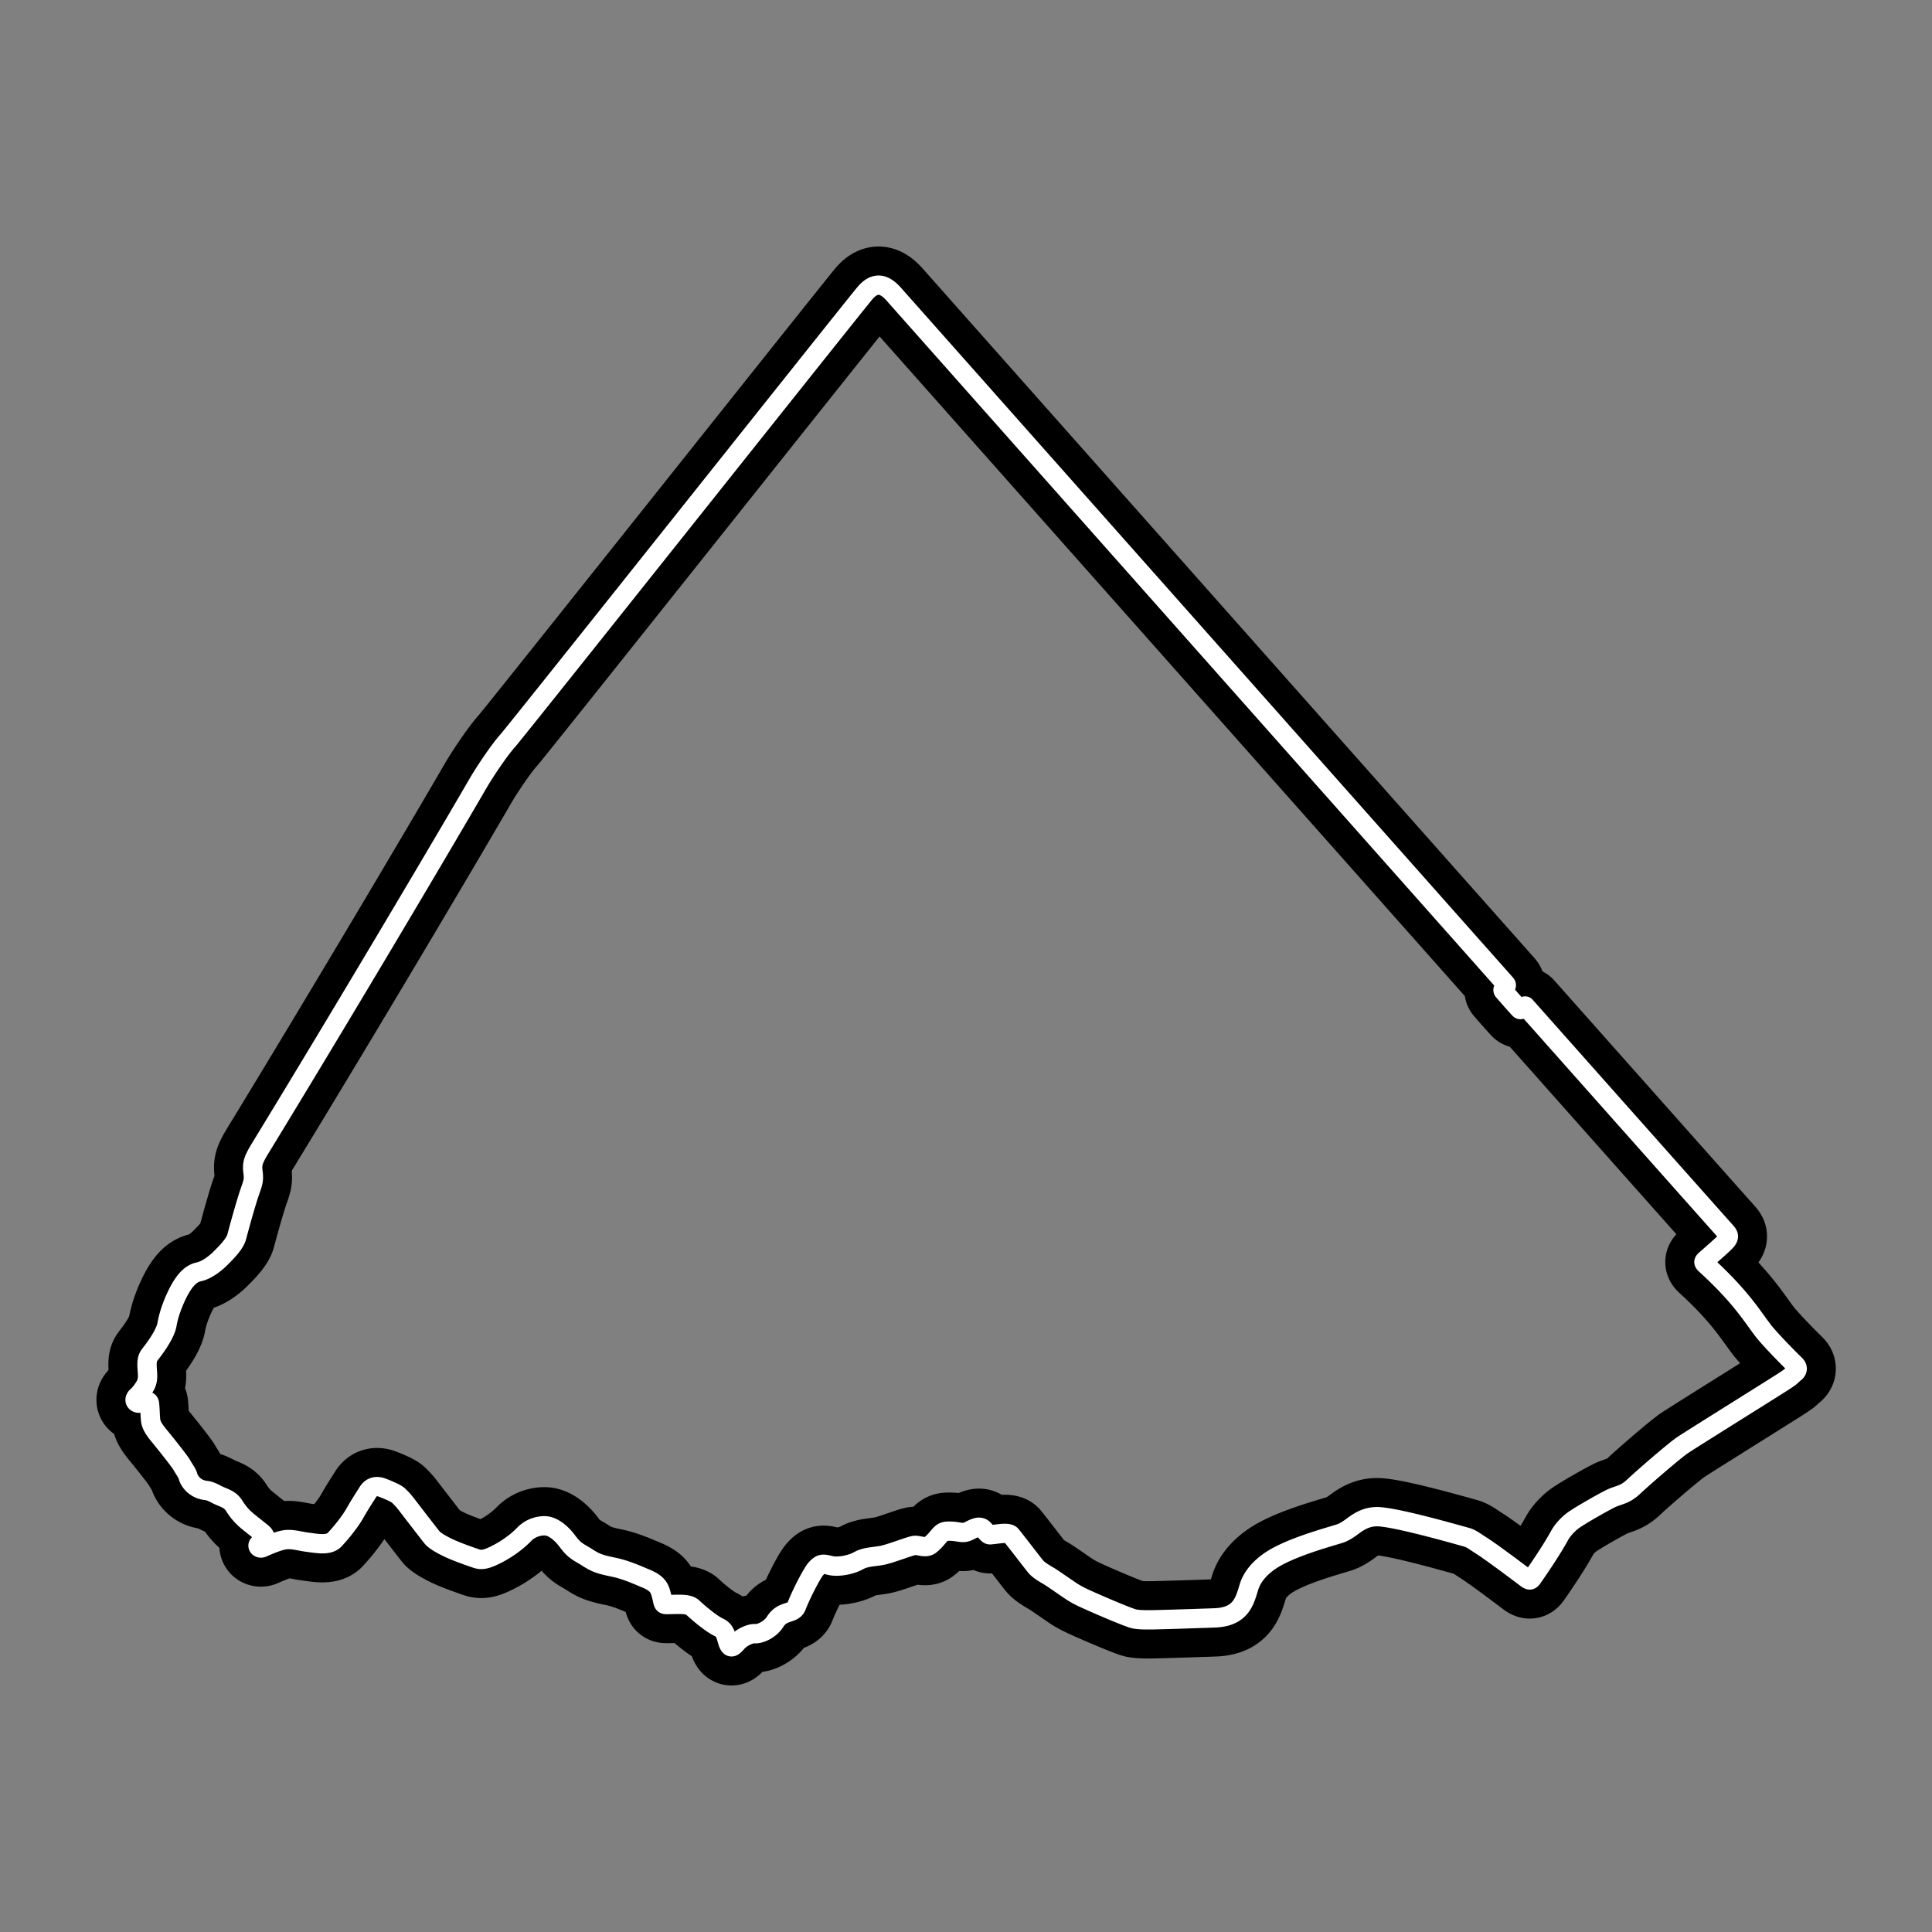 <svg xml:space="preserve" width="500" height="500" xmlns="http://www.w3.org/2000/svg">
    <rect width="100%" height="100%" fill="#808080" stroke="none"/>
    <path style="fill:none;stroke:#000;stroke-width:20;stroke-dasharray:none;stroke-opacity:1;stroke-linejoin:round" d="M396.596 408.352c2.865-4.113 5.387-7.981 7.06-11.03.687-1.247 1.956-2.669 3.273-3.69 1.757-1.364 9.056-5.455 10.294-5.977 2.011-.847 3.43-.883 5.585-2.927 2.154-2.045 10.583-9.37 12.727-10.789 2.914-1.925 23.064-14.48 25.976-16.365 2.456-1.591 1.876-1.403 3.032-2.326.337-.27 1.07-1.085.04-2.085-2.434-2.367-6.733-6.805-8.26-8.785-2.873-3.73-5.706-8.704-14.842-17.047-.868-.792-.56-.882.479-1.805 1.523-1.354 3.908-3.408 4.709-4.29 1.005-1.114.662-1.708.04-2.409-6.042-6.763-51.26-57.688-51.922-58.431-.275-.313-.989 1.328-1.535.763-.99-1.021-3.376-3.78-4.129-4.633-.671-.754 1.238-1.12.56-1.883a975289.568 975289.568 0 0 1-158.39-178.52c-2.414-2.72-4.823-3.38-7.5-.201-3.115 3.69-90.175 113.31-92.447 115.835-2.274 2.528-6.111 8.347-7.621 10.95-10.056 17.33-34.712 58.962-56.38 94.46-1.827 2.996-2.153 4.05-1.872 6.137.282 2.113 0 2.768-.8 5.054-1.043 2.992-2.788 9.385-3.43 11.792-.487 1.837-2.874 4.172-4.188 5.496-1.317 1.322-3.54 3.069-5.546 3.489-1.917.401-3.35 1.846-4.67 4.051-1.186 1.996-2.99 5.896-3.629 9.626-.3 1.763-1.917 4.572-4.347 7.661-.743.944-.919 1.685-.761 3.931.119 1.64.283 2.969-.677 4.494-.692 1.1-1.34 1.913-1.876 2.367-1.273 1.081-.239 2.164.799 1.805 1.554-.542 2.242-.764 2.354.32.161 1.564.119 2.568.28 4.17.132 1.317 1.078 2.647 2.275 4.092 1.195 1.444 5.224 6.458 5.825 7.54.599 1.084 1.357 2.007 1.597 2.93.307 1.186 1.785 3.33 4.668 3.609 1.235.12 2.322.884 3.51 1.405 1.556.68 2.746.979 3.752 2.567 1.117 1.763 2.193 2.96 3.75 4.21 1.797 1.443 3.007 2.391 3.588 2.887 1.04.883.84 2.207-.477 2.569-1.314.36-.531 1.61.477 1.163 1.36-.603 4.074-1.806 5.868-2.046 1.796-.243 3.776.377 5.507.602 2.793.36 5.787 1.021 7.34-.681 1.752-1.926 2.28-2.63 3.033-3.612 1.075-1.403 1.732-2.42 2.354-3.529.918-1.644 2.244-3.675 3.192-5.175.841-1.324 2.192-1.672 3.71-1.082 1.755.682 3.631 1.484 4.233 2.086.595.601 1.037.962 2.23 2.527 1.198 1.562 5.866 7.62 6.425 8.302.75.92 3.197 2.239 5.067 3.05 2.314 1.003 5.346 2.044 6.424 2.405 1.079.362 2.154.243 3.75-.441 2.138-.915 5.744-2.928 8.578-5.855 1.896-1.96 4.291-2.25 5.426-2.207 2.116.081 4.319 2.039 5.748 3.97 1.95 2.647 3.073 2.884 5.023 4.134 2.195 1.402 3.013 1.796 6.944 2.607 3.311.682 6.305 2.093 8.336 2.927 3.035 1.245 3.513 2.488 3.911 3.851.68 2.323.351 2.888 1.437 2.888 2.912 0 5.586-.36 6.822.803 2.212 2.082 5.188 4.372 6.664 5.055 1.565.722 1.754 1.725 2.354 3.729.582 1.959 1.324 1.537 2.314.362 1.315-1.566 3.649-2.486 4.668-2.407 1.555.12 4.097-1.17 5.303-3.088 1.997-3.168 4.724-1.783 5.586-4.132.921-2.487 3.833-8.263 4.908-9.507 1.355-1.562 1.955-1.364 3.792-.922 2.037.49 5.388-.16 7.302-1.245 1.914-1.083 4.23-.962 6.382-1.443 2.154-.48 6.626-2.246 7.943-2.486 1.182-.215 3.017.858 4.269-.162 2.312-1.883 2.473-3.426 4.27-3.529 2.833-.16 3.87.762 5.425.04 1.556-.722 3.035-1.726 4.149-.481 1.36 1.515 1.195 1.402 2.075 1.322 1.674-.152 4.27-.722 4.987.16 1.368 1.683 5.705 7.341 6.302 8.062 1 1.205 2.951 2.151 4.07 2.889 1.28.843 4.02 2.772 5.307 3.61 1.478.962 2.795 1.559 4.229 2.205 2.315 1.043 8.742 3.85 11.532 4.773 1.578.523 5.786.323 7.66.281 1.996-.044 12.53-.386 13.726-.443 6.782-.319 7.62-4.49 8.737-8.06.957-3.052 3.395-5.306 5.587-6.78 4.947-3.327 14.722-5.976 17.795-6.936 1.165-.367 2.265-1.079 3.552-2.047 2.073-1.563 4.189-2.568 6.982-2.327 5.267.455 17.953 4.053 22.422 5.296 1.182.328 2.157 1.133 3.79 2.167 2.475 1.563 8.58 6.137 11.33 8.223 1.021.768 1.319.919 1.88.117z"/>
    <path style="fill:none;stroke:#fff;stroke-width:5;stroke-dasharray:none;stroke-opacity:1;stroke-linejoin:round" d="M396.596 408.352c2.865-4.113 5.387-7.981 7.06-11.03.687-1.247 1.956-2.669 3.273-3.69 1.757-1.364 9.056-5.455 10.294-5.977 2.011-.847 3.43-.883 5.585-2.927 2.154-2.045 10.583-9.37 12.727-10.789 2.914-1.925 23.064-14.48 25.976-16.365 2.456-1.591 1.876-1.403 3.032-2.326.337-.27 1.07-1.085.04-2.085-2.434-2.367-6.733-6.805-8.26-8.785-2.873-3.73-5.706-8.704-14.842-17.047-.868-.792-.56-.882.479-1.805 1.523-1.354 3.908-3.408 4.709-4.29 1.005-1.114.662-1.708.04-2.409-6.042-6.763-51.26-57.688-51.922-58.431-.275-.313-.989 1.328-1.535.763-.99-1.021-3.376-3.78-4.129-4.633-.671-.754 1.238-1.12.56-1.883a975289.568 975289.568 0 0 1-158.39-178.52c-2.414-2.72-4.823-3.38-7.5-.201-3.115 3.69-90.175 113.31-92.447 115.835-2.274 2.528-6.111 8.347-7.621 10.95-10.056 17.33-34.712 58.962-56.38 94.46-1.827 2.996-2.153 4.05-1.872 6.137.282 2.113 0 2.768-.8 5.054-1.043 2.992-2.788 9.385-3.43 11.792-.487 1.837-2.874 4.172-4.188 5.496-1.317 1.322-3.54 3.069-5.546 3.489-1.917.401-3.35 1.846-4.67 4.051-1.186 1.996-2.99 5.896-3.629 9.626-.3 1.763-1.917 4.572-4.347 7.661-.743.944-.919 1.685-.761 3.931.119 1.64.283 2.969-.677 4.494-.692 1.1-1.34 1.913-1.876 2.367-1.273 1.081-.239 2.164.799 1.805 1.554-.542 2.242-.764 2.354.32.161 1.564.119 2.568.28 4.17.132 1.317 1.078 2.647 2.275 4.092 1.195 1.444 5.224 6.458 5.825 7.54.599 1.084 1.357 2.007 1.597 2.93.307 1.186 1.785 3.33 4.668 3.609 1.235.12 2.322.884 3.51 1.405 1.556.68 2.746.979 3.752 2.567 1.117 1.763 2.193 2.96 3.75 4.21 1.797 1.443 3.007 2.391 3.588 2.887 1.04.883.84 2.207-.477 2.569-1.314.36-.531 1.61.477 1.163 1.36-.603 4.074-1.806 5.868-2.046 1.796-.243 3.776.377 5.507.602 2.793.36 5.787 1.021 7.34-.681 1.752-1.926 2.28-2.63 3.033-3.612 1.075-1.403 1.732-2.42 2.354-3.529.918-1.644 2.244-3.675 3.192-5.175.841-1.324 2.192-1.672 3.71-1.082 1.755.682 3.631 1.484 4.233 2.086.595.601 1.037.962 2.23 2.527 1.198 1.562 5.866 7.62 6.425 8.302.75.92 3.197 2.239 5.067 3.05 2.314 1.003 5.346 2.044 6.424 2.405 1.079.362 2.154.243 3.75-.441 2.138-.915 5.744-2.928 8.578-5.855 1.896-1.96 4.291-2.25 5.426-2.207 2.116.081 4.319 2.039 5.748 3.97 1.95 2.647 3.073 2.884 5.023 4.134 2.195 1.402 3.013 1.796 6.944 2.607 3.311.682 6.305 2.093 8.336 2.927 3.035 1.245 3.513 2.488 3.911 3.851.68 2.323.351 2.888 1.437 2.888 2.912 0 5.586-.36 6.822.803 2.212 2.082 5.188 4.372 6.664 5.055 1.565.722 1.754 1.725 2.354 3.729.582 1.959 1.324 1.537 2.314.362 1.315-1.566 3.649-2.486 4.668-2.407 1.555.12 4.097-1.17 5.303-3.088 1.997-3.168 4.724-1.783 5.586-4.132.921-2.487 3.833-8.263 4.908-9.507 1.355-1.562 1.955-1.364 3.792-.922 2.037.49 5.388-.16 7.302-1.245 1.914-1.083 4.23-.962 6.382-1.443 2.154-.48 6.626-2.246 7.943-2.486 1.182-.215 3.017.858 4.269-.162 2.312-1.883 2.473-3.426 4.27-3.529 2.833-.16 3.87.762 5.425.04 1.556-.722 3.035-1.726 4.149-.481 1.36 1.515 1.195 1.402 2.075 1.322 1.674-.152 4.27-.722 4.987.16 1.368 1.683 5.705 7.341 6.302 8.062 1 1.205 2.951 2.151 4.07 2.889 1.28.843 4.02 2.772 5.307 3.61 1.478.962 2.795 1.559 4.229 2.205 2.315 1.043 8.742 3.85 11.532 4.773 1.578.523 5.786.323 7.66.281 1.996-.044 12.53-.386 13.726-.443 6.782-.319 7.62-4.49 8.737-8.06.957-3.052 3.395-5.306 5.587-6.78 4.947-3.327 14.722-5.976 17.795-6.936 1.165-.367 2.265-1.079 3.552-2.047 2.073-1.563 4.189-2.568 6.982-2.327 5.267.455 17.953 4.053 22.422 5.296 1.182.328 2.157 1.133 3.79 2.167 2.475 1.563 8.58 6.137 11.33 8.223 1.021.768 1.319.919 1.88.117z"/>
</svg>